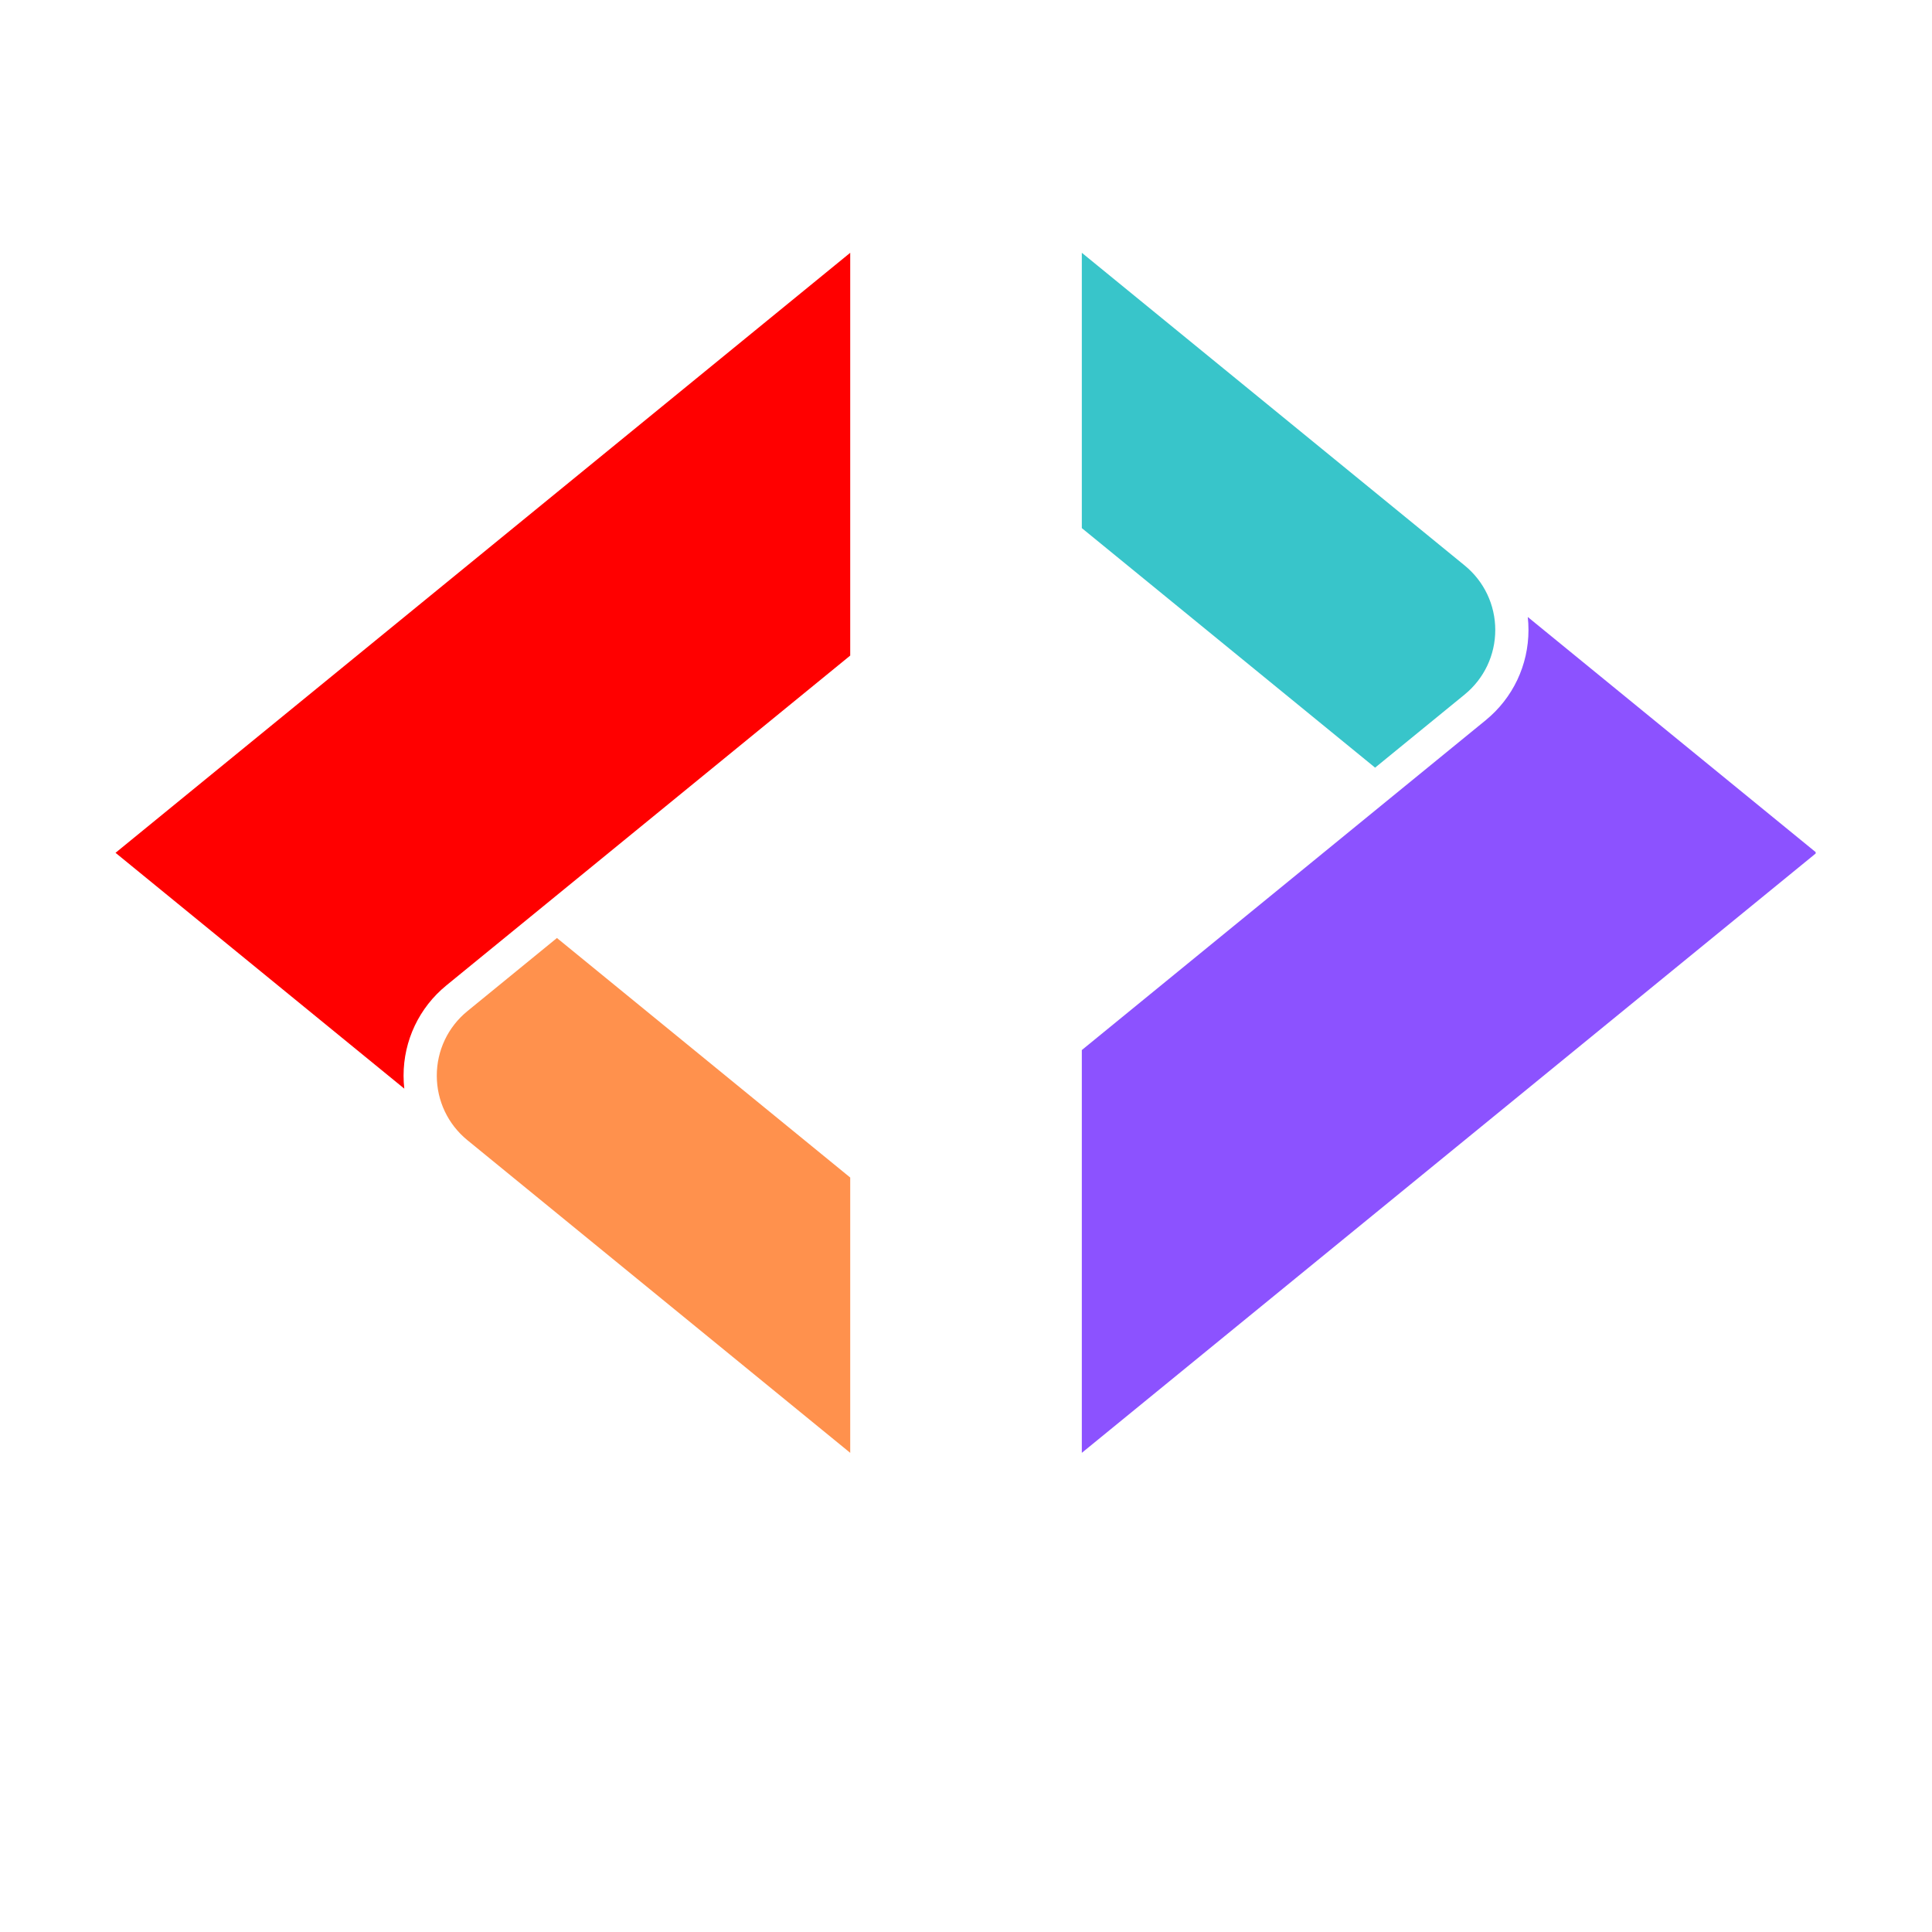 <svg xmlns="http://www.w3.org/2000/svg" xmlns:xlink="http://www.w3.org/1999/xlink" width="500" zoomAndPan="magnify" viewBox="0 0 375 375" height="500" preserveAspectRatio="xMidYMid meet" version="1.0"><defs><clipPath id="cf0a9703fd"><path d="M 22.422 49 L 166 49 L 166 212 L 22.422 212 Z M 22.422 49 " clip-rule="nonzero"/></clipPath><clipPath id="03291d655b"><path d="M 209 119 L 352.422 119 L 352.422 282 L 209 282 Z M 209 119 " clip-rule="nonzero"/></clipPath></defs><g clip-path="url(#cf0a9703fd)"><path fill="#ff0000" d="M 22.422 165.531 L 165.027 49.066 L 165.027 127.246 L 106.062 175.406 L 86.645 191.262 C 81.363 195.578 78.332 201.961 78.332 208.785 C 78.332 209.633 78.379 210.473 78.473 211.305 Z M 22.422 165.531 " fill-opacity="1" fill-rule="nonzero"/></g><path fill="#ff914d" d="M 90.723 221.309 C 86.945 218.227 84.781 213.66 84.781 208.781 C 84.781 203.906 86.945 199.34 90.723 196.258 L 108.102 182.066 L 165.027 228.559 L 165.027 281.996 Z M 90.723 221.309 " fill-opacity="1" fill-rule="nonzero"/><g clip-path="url(#03291d655b)"><path fill="#8c52ff" d="M 209.98 203.816 L 268.945 155.656 L 288.363 139.801 C 293.648 135.488 296.676 129.102 296.676 122.281 C 296.676 121.434 296.629 120.59 296.539 119.758 L 352.586 165.531 L 209.98 281.996 Z M 209.98 203.816 " fill-opacity="1" fill-rule="nonzero"/></g><path fill="#38c5ca" d="M 209.98 102.504 L 209.98 49.066 L 284.285 109.754 C 288.062 112.84 290.23 117.402 290.23 122.281 C 290.23 127.156 288.062 131.723 284.285 134.809 L 266.906 149 Z M 209.98 102.504 " fill-opacity="1" fill-rule="nonzero"/></svg>